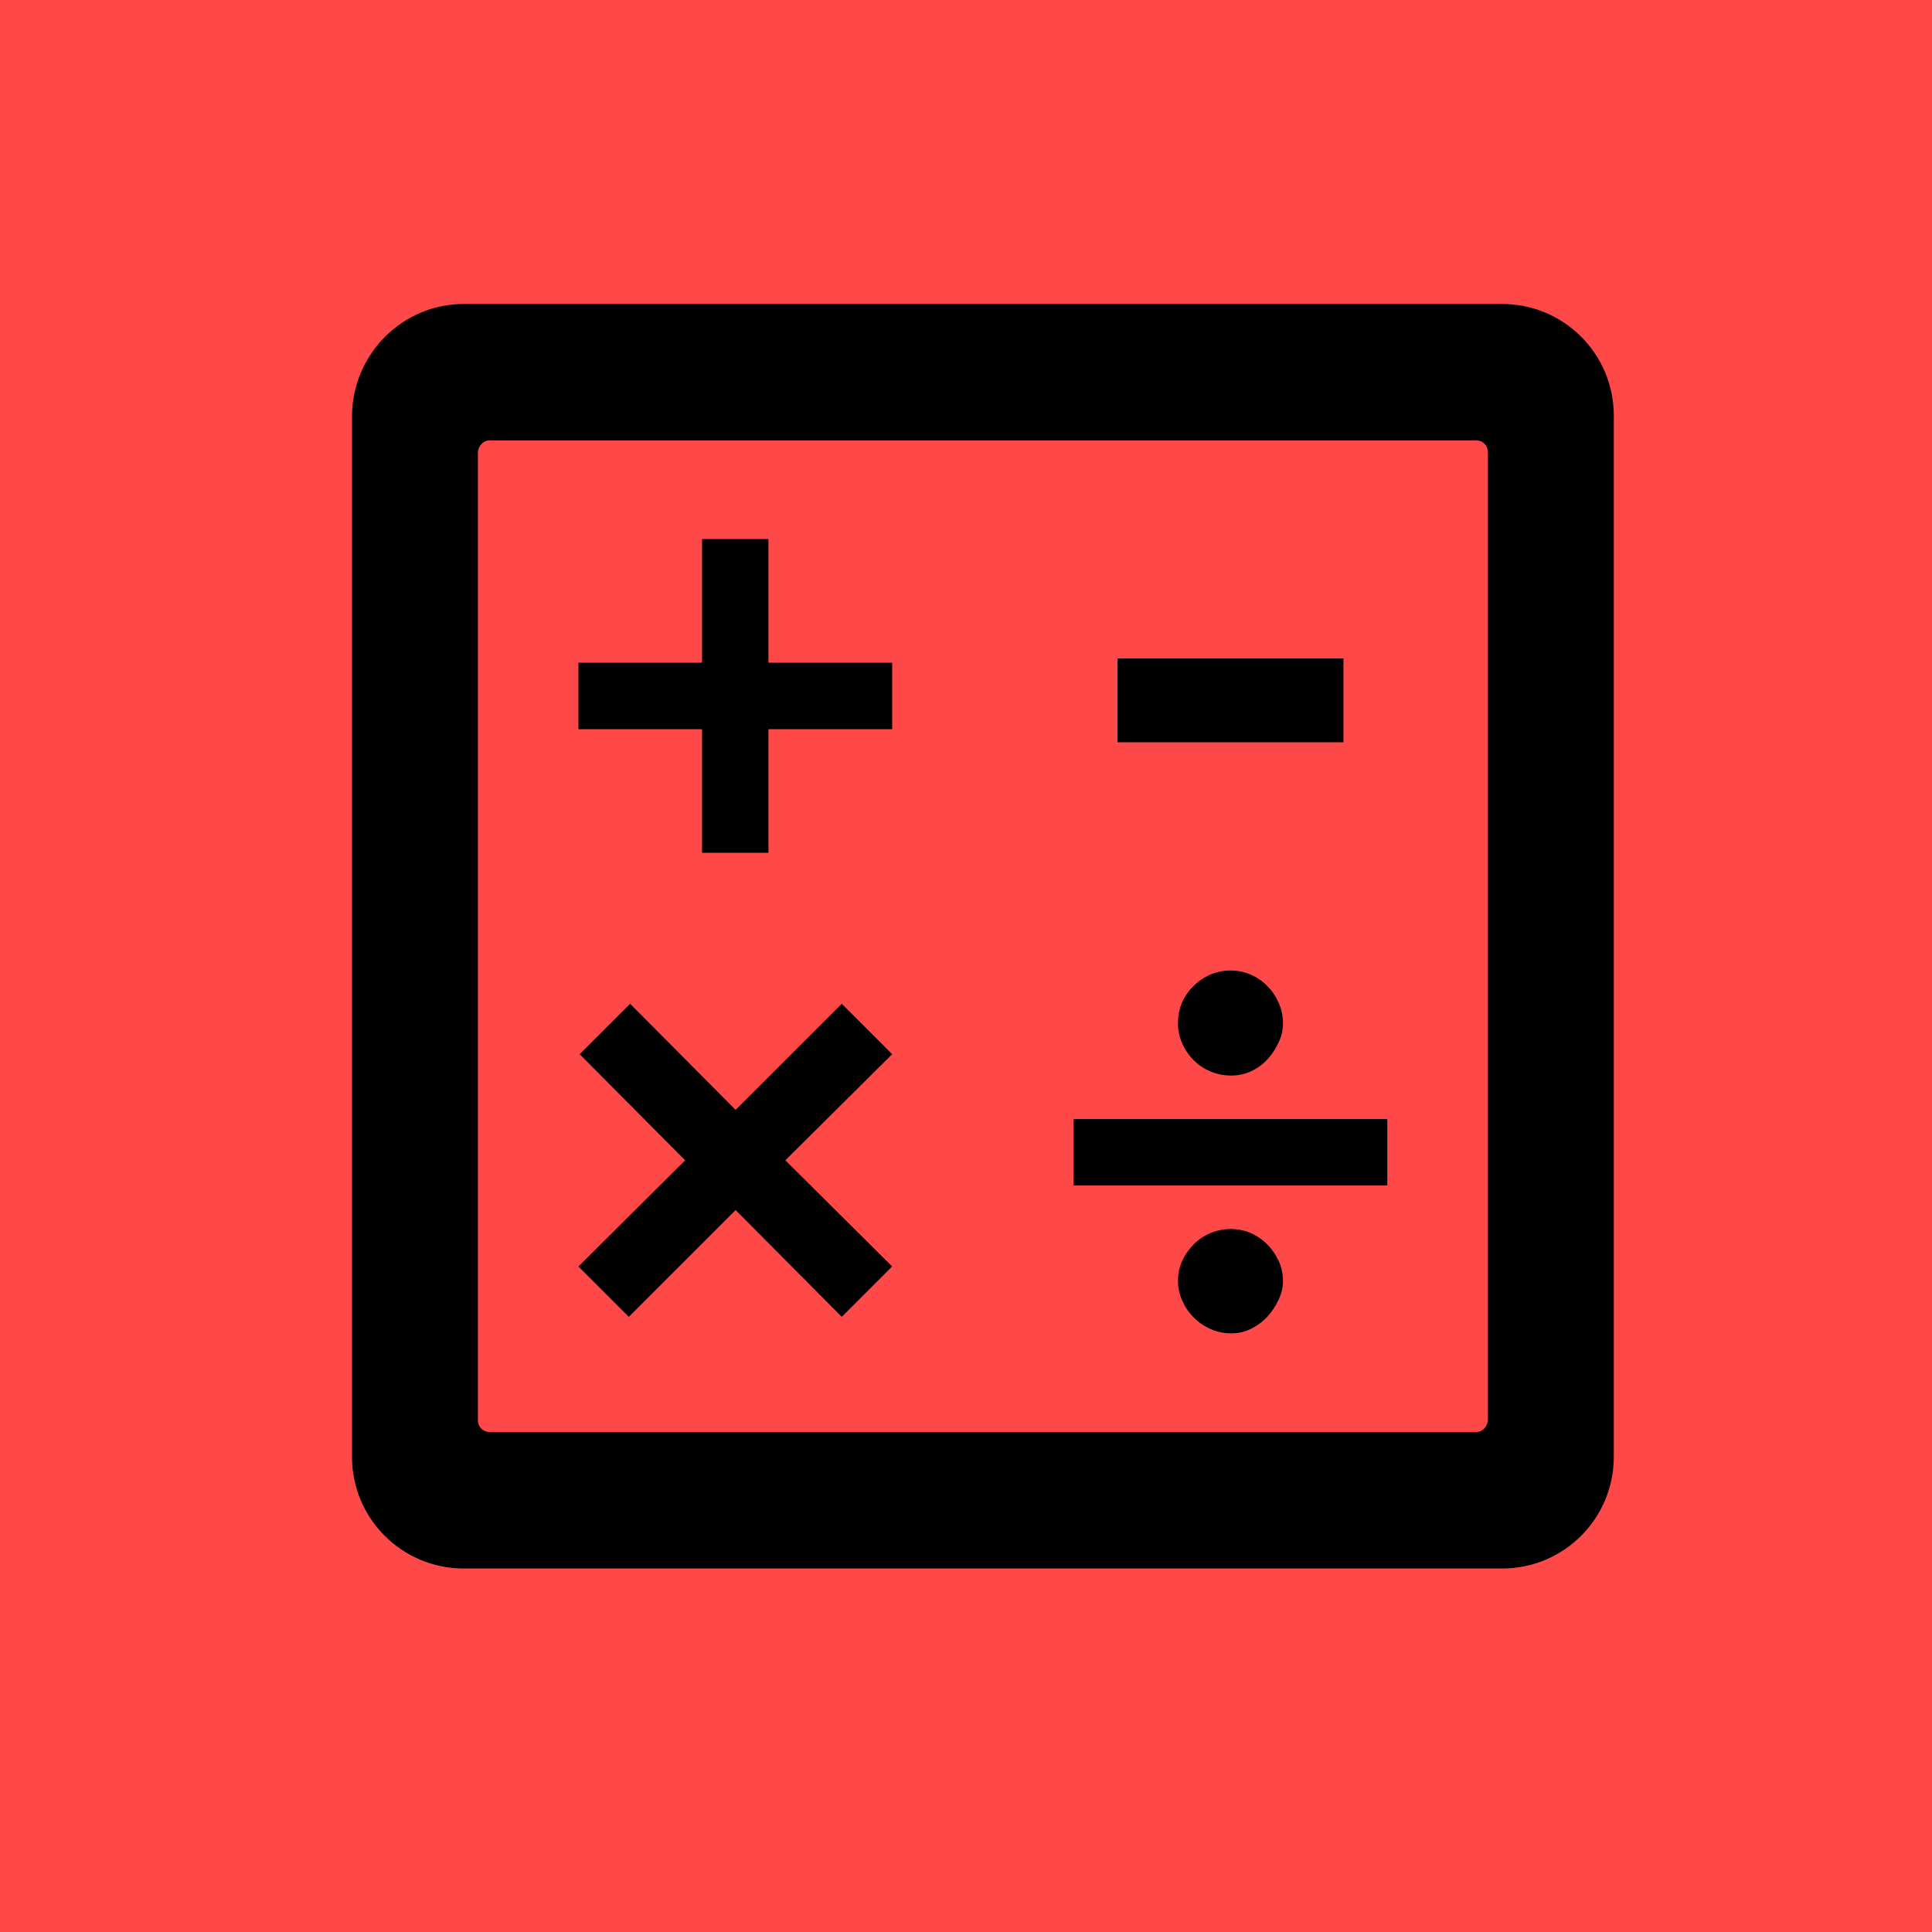 <?xml version="1.0" encoding="UTF-8" standalone="no"?>
<svg
   xmlns:dc="http://purl.org/dc/elements/1.1/"
   xmlns:cc="http://creativecommons.org/ns#"
   xmlns:rdf="http://www.w3.org/1999/02/22-rdf-syntax-ns#"
   xmlns:svg="http://www.w3.org/2000/svg"
   xmlns="http://www.w3.org/2000/svg"
   xmlns:sodipodi="http://sodipodi.sourceforge.net/DTD/sodipodi-0.dtd"
   xmlns:inkscape="http://www.inkscape.org/namespaces/inkscape"
   version="1.1"
   x="0px"
   y="0px"
   viewBox="0 0 55 55"
   enable-background="new 0 0 100 100"
   xml:space="preserve"
   id="svg2"
   inkscape:version="0.48.4 r9939"
   width="100%"
   height="100%"
   sodipodi:docname="noun_36416_cc.svg"><defs
     id="defs28" /><sodipodi:namedview
     pagecolor="#ffffff"
     bordercolor="#666666"
     borderopacity="1"
     objecttolerance="10"
     gridtolerance="10"
     guidetolerance="10"
     inkscape:pageopacity="0"
     inkscape:pageshadow="2"
     inkscape:window-width="1007"
     inkscape:window-height="674"
     id="namedview26"
     showgrid="false"
     fit-margin-top="0"
     fit-margin-left="0"
     fit-margin-right="0"
     fit-margin-bottom="0"
     inkscape:zoom="1.888"
     inkscape:cx="57.902543"
     inkscape:cy="-2.1610179"
     inkscape:window-x="0"
     inkscape:window-y="0"
     inkscape:window-maximized="0"
     inkscape:current-layer="svg2" /><rect
     style="fill:#ff4848;fill-opacity:1;stroke:#2f74d0;stroke-width:0;stroke-linecap:round;stroke-linejoin:round;stroke-miterlimit:4;stroke-opacity:1;stroke-dasharray:none;stroke-dashoffset:0"
     id="rect3007"
     width="55"
     height="55"
     x="-8.0263561e-008"
     y="0" /><g
     id="g4"
     transform="matrix(0.4,0,0,0.4,135.094,22.012)"><g
       id="g3793"
       transform="translate(-317.782,-38.399)"><path
         style="fill:none"
         inkscape:connector-curvature="0"
         id="path6"
         d="M 85.12,14.711 H 14.88 c -0.451,0 -0.82,0.434 -0.82,0.878 v 68.88 c 0,0.443 0.362,0.816 0.82,0.816 h 70.246 c 0.451,0 0.812,-0.431 0.812,-0.878 V 15.531 c 10e-4,-0.448 -0.361,-0.82 -0.818,-0.82 z M 59.58,30.23 h 16.08 v 5.967 H 59.58 V 30.23 z M 71.356,56.2 c 0,0.472 -0.103,0.929 -0.314,1.369 -0.205,0.444 -0.471,0.841 -0.792,1.196 -0.328,0.354 -0.71,0.635 -1.154,0.84 -0.437,0.205 -0.909,0.311 -1.414,0.311 -0.526,0 -1.025,-0.099 -1.476,-0.287 -0.465,-0.194 -0.861,-0.457 -1.195,-0.799 -0.342,-0.338 -0.615,-0.734 -0.82,-1.192 -0.205,-0.457 -0.307,-0.936 -0.307,-1.438 0,-1.062 0.375,-1.953 1.127,-2.674 0.751,-0.725 1.625,-1.087 2.63,-1.087 0.499,0 0.977,0.1 1.414,0.291 0.444,0.191 0.833,0.454 1.175,0.796 0.335,0.338 0.608,0.737 0.813,1.195 0.21,0.455 0.313,0.95 0.313,1.479 z m -27.814,17.302 -3.586,3.586 -7.555,-7.599 -7.603,7.599 -3.586,-3.586 7.596,-7.555 -7.507,-7.551 3.593,-3.59 7.507,7.552 7.555,-7.552 3.586,3.59 -7.603,7.551 7.603,7.555 z m 0,-38.237 h -8.805 v 8.798 H 30.01 v -8.798 h -8.798 v -4.73 h 8.798 v -8.801 h 4.727 v 8.801 h 8.805 v 4.73 z m 27.5,40.611 c -0.205,0.443 -0.471,0.84 -0.792,1.195 -0.328,0.354 -0.71,0.639 -1.154,0.86 -0.437,0.223 -0.909,0.331 -1.414,0.331 -0.526,0 -1.025,-0.103 -1.476,-0.307 -0.465,-0.205 -0.861,-0.479 -1.195,-0.82 -0.342,-0.338 -0.615,-0.734 -0.82,-1.191 -0.205,-0.458 -0.307,-0.923 -0.307,-1.394 0,-0.533 0.102,-1.018 0.307,-1.459 0.205,-0.443 0.478,-0.833 0.82,-1.171 0.334,-0.338 0.73,-0.604 1.195,-0.799 0.451,-0.188 0.936,-0.284 1.435,-0.284 0.499,0 0.977,0.096 1.414,0.284 0.444,0.194 0.833,0.461 1.175,0.799 0.335,0.338 0.608,0.728 0.813,1.171 0.212,0.441 0.314,0.926 0.314,1.459 -0.001,0.441 -0.104,0.886 -0.315,1.326 z m 7.739,-8.136 h -22.33 v -4.729 h 22.33 v 4.729 z" /><path
         inkscape:connector-curvature="0"
         id="path8"
         d="M 86.95,5.002 H 13.043 c -4.385,0 -7.944,3.616 -7.944,8.009 v 74.04 c 0,4.396 3.559,7.947 7.951,7.947 h 73.907 c 4.386,0 7.944,-3.552 7.944,-7.947 V 12.945 c 0,-4.391 -3.559,-7.943 -7.951,-7.943 z m -1.011,79.405 c 0,0.447 -0.362,0.878 -0.812,0.878 H 14.88 c -0.458,0 -0.82,-0.373 -0.82,-0.816 v -68.88 c 0,-0.444 0.369,-0.878 0.82,-0.878 h 70.24 c 0.458,0 0.819,0.372 0.819,0.82 v 68.876 z" /><polygon
         id="polygon10"
         points="43.542,58.396 39.956,54.807 32.401,62.358 24.894,54.807 21.301,58.396 28.808,65.947 21.212,73.502 24.798,77.088 32.401,69.489 39.956,77.088 43.542,73.502 35.939,65.947 " /><rect
         id="rect12"
         height="5.967"
         width="16.08"
         y="30.23"
         x="59.58" /><polygon
         id="polygon14"
         points="34.737,30.534 34.737,21.733 30.01,21.733 30.01,30.534 21.212,30.534 21.212,35.265 30.01,35.265 30.01,44.062 34.737,44.062 34.737,35.265 43.542,35.265 43.542,30.534 " /><path
         inkscape:connector-curvature="0"
         id="path16"
         d="m 70.229,71.921 c -0.341,-0.338 -0.731,-0.604 -1.175,-0.799 -0.437,-0.188 -0.915,-0.284 -1.414,-0.284 -0.499,0 -0.984,0.096 -1.435,0.284 -0.465,0.194 -0.861,0.461 -1.195,0.799 -0.342,0.338 -0.615,0.728 -0.82,1.171 -0.205,0.441 -0.307,0.926 -0.307,1.459 0,0.471 0.102,0.936 0.307,1.394 0.205,0.457 0.478,0.854 0.82,1.191 0.334,0.342 0.73,0.615 1.195,0.82 0.451,0.204 0.949,0.307 1.476,0.307 0.505,0 0.977,-0.108 1.414,-0.331 0.444,-0.222 0.827,-0.506 1.154,-0.86 0.321,-0.355 0.587,-0.752 0.792,-1.195 0.212,-0.44 0.314,-0.885 0.314,-1.325 0,-0.533 -0.103,-1.018 -0.314,-1.459 -0.205,-0.445 -0.478,-0.834 -0.812,-1.172 z" /><path
         inkscape:connector-curvature="0"
         id="path18"
         d="m 69.054,52.73 c -0.437,-0.191 -0.915,-0.291 -1.414,-0.291 -1.004,0 -1.879,0.362 -2.63,1.087 -0.751,0.721 -1.127,1.611 -1.127,2.674 0,0.502 0.102,0.98 0.307,1.438 0.205,0.458 0.478,0.854 0.82,1.192 0.334,0.342 0.73,0.604 1.195,0.799 0.451,0.188 0.949,0.287 1.476,0.287 0.505,0 0.977,-0.105 1.414,-0.311 0.444,-0.205 0.827,-0.485 1.154,-0.84 0.321,-0.355 0.587,-0.752 0.792,-1.196 0.212,-0.44 0.314,-0.897 0.314,-1.369 0,-0.529 -0.103,-1.024 -0.314,-1.479 -0.205,-0.458 -0.478,-0.857 -0.813,-1.195 -0.341,-0.341 -0.73,-0.604 -1.174,-0.796 z" /><rect
         id="rect20"
         height="4.729"
         width="22.33"
         y="63.011"
         x="56.451" /></g></g></svg>